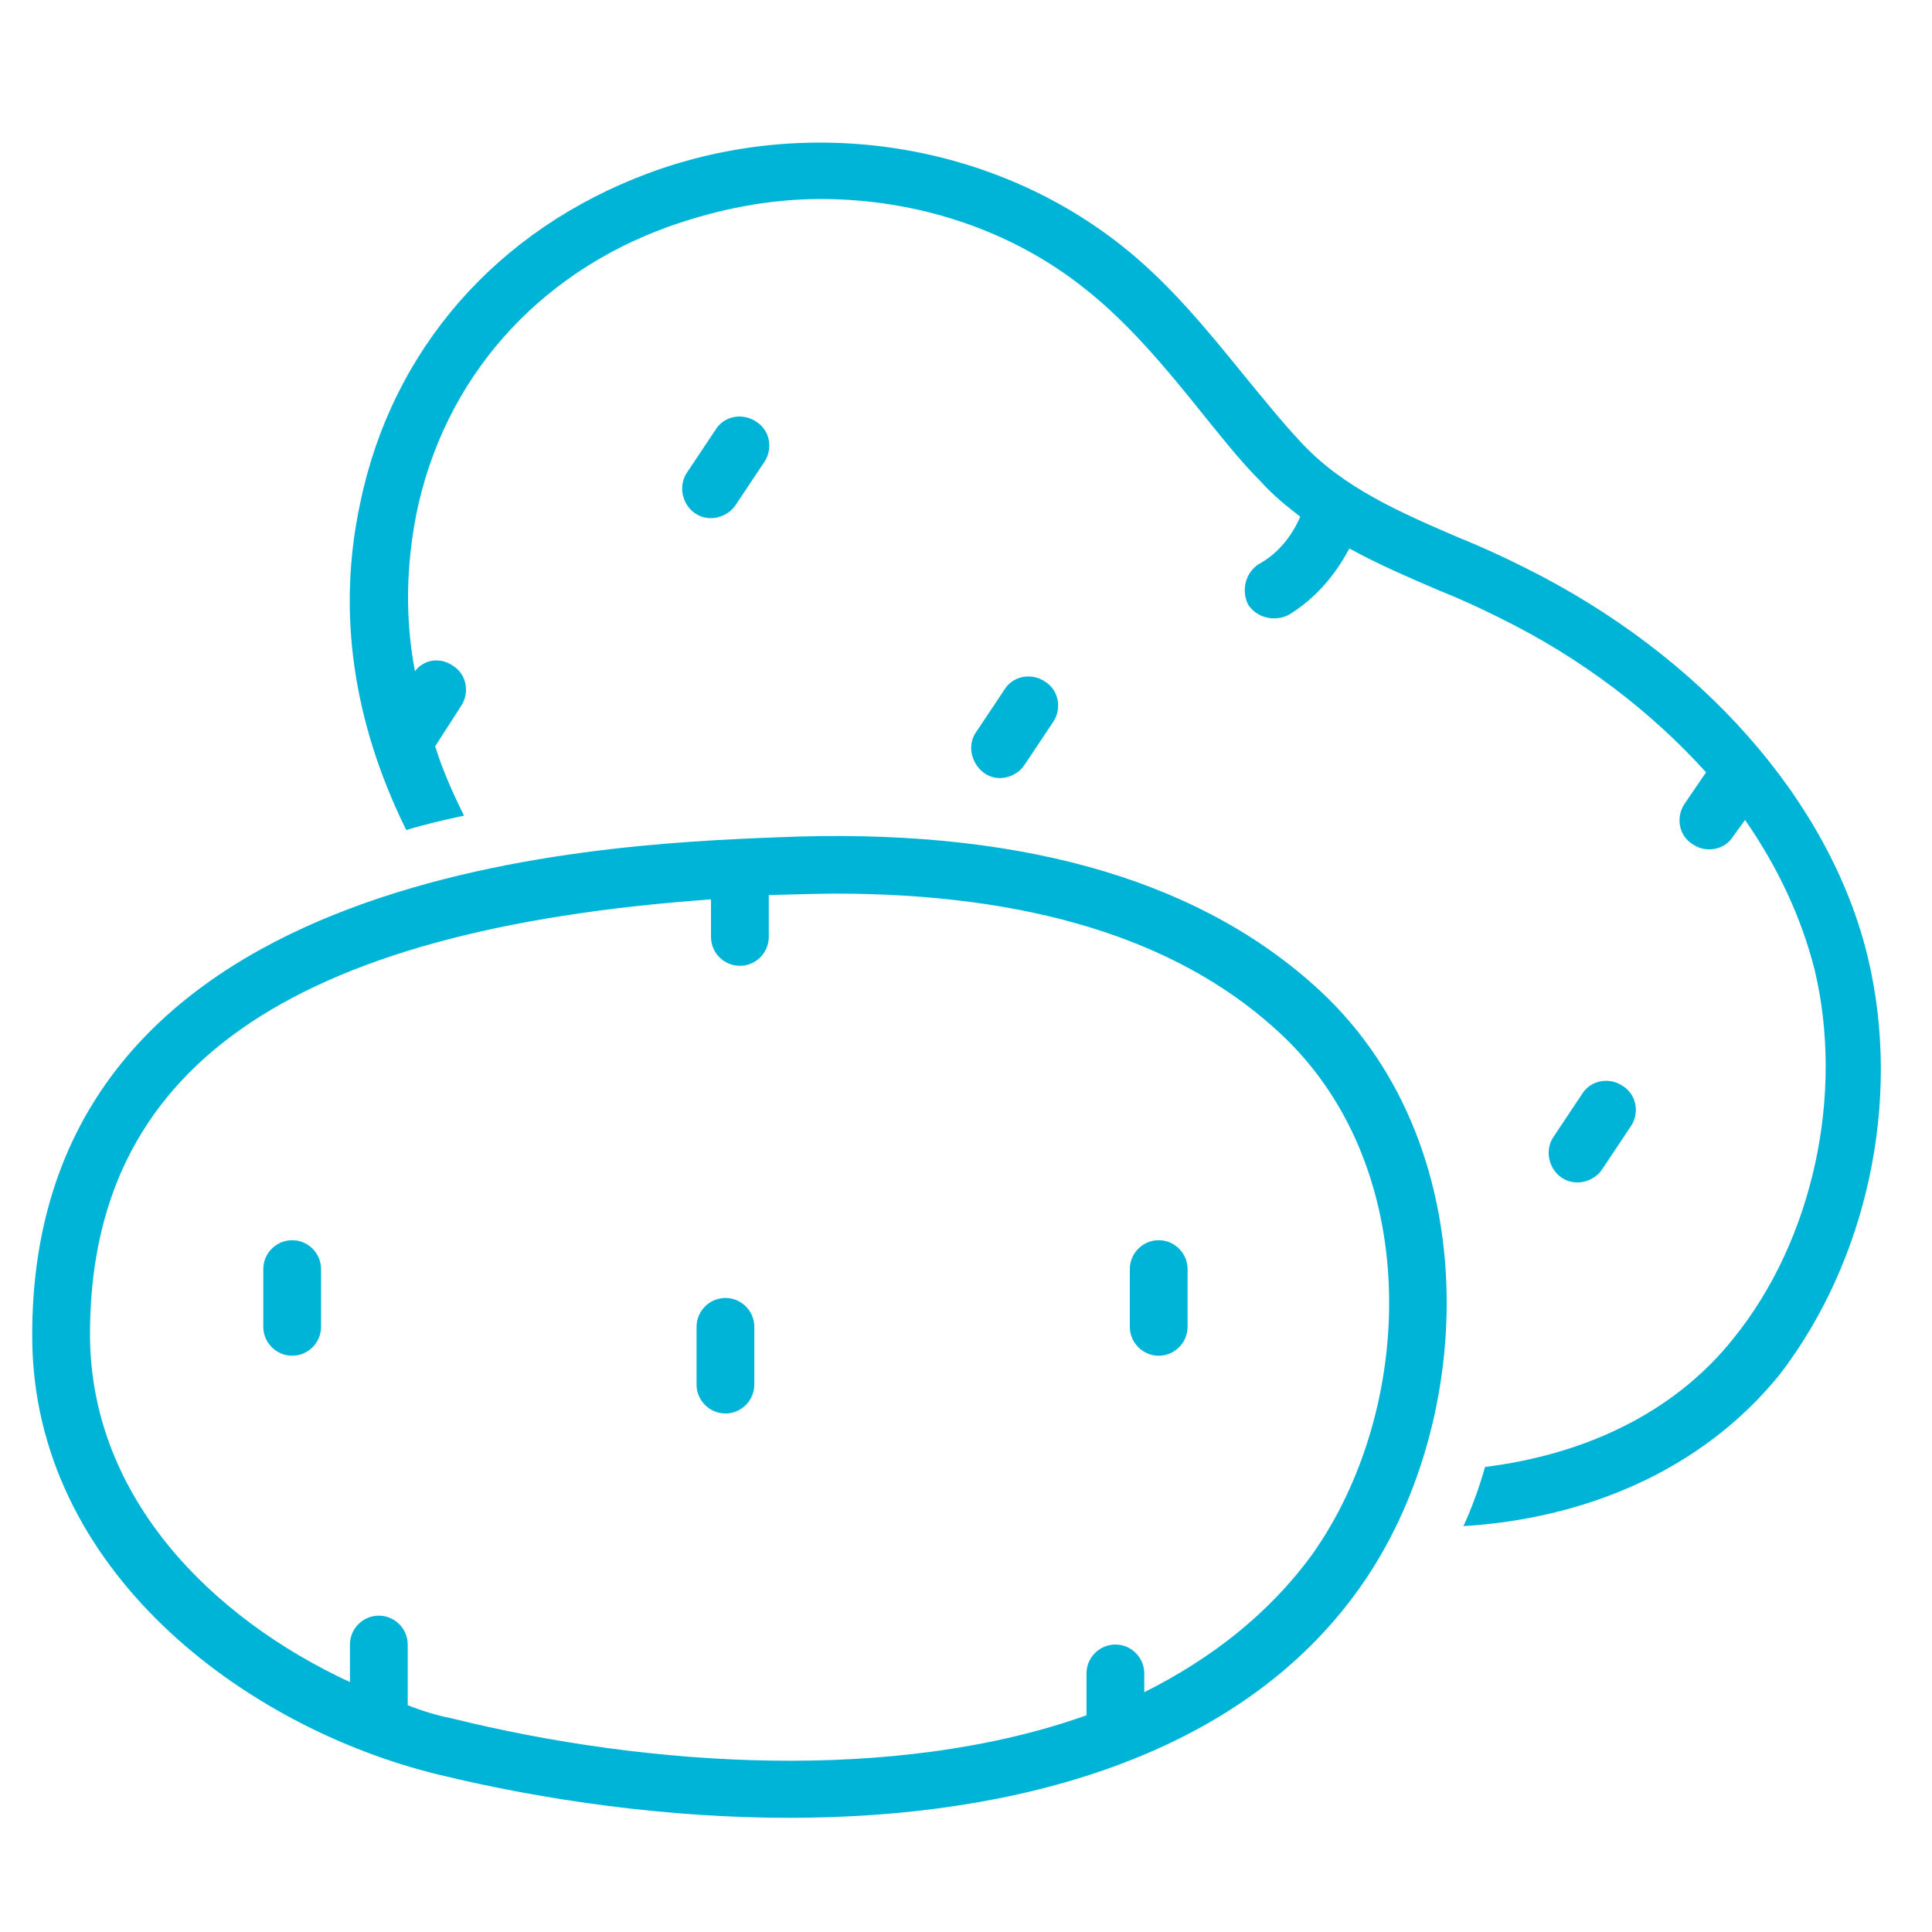 <svg xmlns="http://www.w3.org/2000/svg" xmlns:xlink="http://www.w3.org/1999/xlink" width="500" zoomAndPan="magnify" viewBox="0 0 375 375" height="500" preserveAspectRatio="xMidYMid meet" version="1.0"><defs><clipPath id="id1"><path d="M 6 162 L 281 162 L 281 352.84 L 6 352.84 Z M 6 162 " clip-rule="nonzero"/></clipPath></defs><path fill="#00b4d8" d="M 362.539 185.785 C 355.25 155.512 330.305 127.203 295.824 110.102 C 291.898 108.141 287.695 106.18 283.488 104.496 C 271.715 99.453 260.785 94.688 252.656 85.996 C 248.73 81.793 245.367 77.59 241.441 72.824 C 234.152 63.855 226.867 54.887 217.613 47.598 C 192.387 27.695 157.066 22.09 125.949 33.582 C 96.516 44.516 76.055 67.777 69.887 97.77 C 65.402 118.793 68.484 140.094 78.855 161.117 C 82.5 159.996 86.145 159.156 90.07 158.316 C 87.828 153.828 85.863 149.344 84.465 144.859 L 89.508 137.012 C 91.191 134.488 90.629 130.844 87.828 129.164 C 85.305 127.48 82.219 128.043 80.539 130.285 C 78.578 119.914 78.855 109.824 80.82 99.734 C 86.145 73.664 104.086 53.203 129.875 43.953 C 139.406 40.59 149.219 38.629 159.309 38.629 C 177.809 38.629 196.309 44.516 210.887 56.285 C 219.016 62.734 226.305 71.422 233.031 79.832 C 236.676 84.316 240.602 89.363 244.805 93.566 C 247.047 96.09 249.852 98.332 252.375 100.293 C 250.691 104.219 247.891 107.582 244.246 109.543 C 241.723 111.227 240.883 114.59 242.281 117.391 C 243.965 119.914 247.328 120.754 250.133 119.352 C 255.176 116.27 259.102 111.785 261.906 106.461 C 267.512 109.543 273.398 112.066 279.285 114.59 C 283.488 116.27 287.133 117.953 291.059 119.914 C 307.035 127.762 320.492 138.133 331.145 149.906 L 326.938 156.07 C 325.258 158.594 325.816 162.238 328.621 163.922 C 331.145 165.602 334.789 165.043 336.469 162.238 L 338.711 159.156 C 345.16 168.406 349.645 178.215 352.168 188.027 C 358.055 212.41 351.887 240.723 336.469 259.781 C 324.418 274.918 306.477 282.484 288.254 284.727 C 287.133 288.652 285.73 292.578 284.051 296.219 C 307.035 294.82 330.023 285.848 345.441 266.789 C 362.258 244.926 369.266 213.812 362.539 185.785 Z M 362.539 185.785 " fill-opacity="1" fill-rule="nonzero"/><g clip-path="url(#id1)"><path fill="#00b4d8" d="M 254.898 191.109 C 231.352 170.086 196.309 160.559 150.898 162.52 C 115.02 163.922 5.695 168.684 6.254 259.781 C 6.535 304.629 47.18 335.184 85.023 344.43 C 105.766 349.477 129.594 352.84 153.141 352.84 C 197.152 352.84 240.602 341.066 263.867 308.273 C 286.855 276.039 288.816 221.102 254.898 191.109 Z M 254.617 301.828 C 246.207 313.32 234.996 322.008 222.102 328.453 L 222.102 324.812 C 222.102 321.727 219.578 319.203 216.492 319.203 C 213.41 319.203 210.887 321.727 210.887 324.812 L 210.887 332.938 C 173.887 346.113 125.949 343.031 87.547 333.5 C 84.742 332.938 81.941 332.098 79.137 330.977 C 79.137 330.695 79.137 330.695 79.137 330.418 L 79.137 319.203 C 79.137 316.121 76.613 313.598 73.531 313.598 C 70.445 313.598 67.926 316.121 67.926 319.203 L 67.926 326.492 C 41.293 314.16 17.746 290.895 17.469 259.5 C 17.188 207.648 55.59 180.457 138.004 174.57 L 138.004 181.859 C 138.004 184.941 140.527 187.465 143.609 187.465 C 146.695 187.465 149.219 184.941 149.219 181.859 L 149.219 173.73 C 150.059 173.73 158.746 173.449 162.113 173.449 C 199.395 173.449 227.988 182.141 247.328 199.52 C 276.762 225.586 274.801 273.516 254.617 301.828 Z M 254.617 301.828 " fill-opacity="1" fill-rule="nonzero"/></g><path fill="#00b4d8" d="M 56.711 240.723 C 53.629 240.723 51.105 243.246 51.105 246.328 L 51.105 257.539 C 51.105 260.621 53.629 263.145 56.711 263.145 C 59.797 263.145 62.316 260.621 62.316 257.539 L 62.316 246.328 C 62.316 243.246 59.797 240.723 56.711 240.723 Z M 56.711 240.723 " fill-opacity="1" fill-rule="nonzero"/><path fill="#00b4d8" d="M 140.809 251.934 C 137.723 251.934 135.199 254.457 135.199 257.539 L 135.199 268.75 C 135.199 271.836 137.723 274.355 140.809 274.355 C 143.891 274.355 146.414 271.836 146.414 268.75 L 146.414 257.539 C 146.414 254.457 143.891 251.934 140.809 251.934 Z M 140.809 251.934 " fill-opacity="1" fill-rule="nonzero"/><path fill="#00b4d8" d="M 138.004 100.574 C 139.688 100.574 141.648 99.734 142.77 98.051 L 148.375 89.641 C 150.059 87.121 149.496 83.477 146.695 81.793 C 144.172 80.113 140.527 80.672 138.844 83.477 C 138.844 83.477 133.238 91.883 133.238 91.883 C 130.996 95.527 133.52 100.574 138.004 100.574 Z M 138.004 100.574 " fill-opacity="1" fill-rule="nonzero"/><path fill="#00b4d8" d="M 194.066 151.027 C 195.75 151.027 197.711 150.188 198.832 148.504 L 204.441 140.094 C 206.121 137.574 205.562 133.93 202.758 132.246 C 200.234 130.566 196.59 131.125 194.91 133.93 C 194.91 133.93 189.301 142.336 189.301 142.336 C 187.059 145.98 189.863 151.027 194.066 151.027 Z M 194.066 151.027 " fill-opacity="1" fill-rule="nonzero"/><path fill="#00b4d8" d="M 306.195 229.512 C 307.879 229.512 309.84 228.668 310.961 226.988 L 316.566 218.578 C 318.25 216.055 317.688 212.41 314.887 210.73 C 312.363 209.047 308.719 209.609 307.035 212.41 C 307.035 212.41 301.43 220.82 301.43 220.82 C 299.188 224.465 301.711 229.512 306.195 229.512 Z M 306.195 229.512 " fill-opacity="1" fill-rule="nonzero"/><path fill="#00b4d8" d="M 224.902 240.723 C 221.82 240.723 219.297 243.246 219.297 246.328 L 219.297 257.539 C 219.297 260.621 221.82 263.145 224.902 263.145 C 227.988 263.145 230.508 260.621 230.508 257.539 L 230.508 246.328 C 230.508 243.246 227.988 240.723 224.902 240.723 Z M 224.902 240.723 " fill-opacity="1" fill-rule="nonzero"/></svg>
